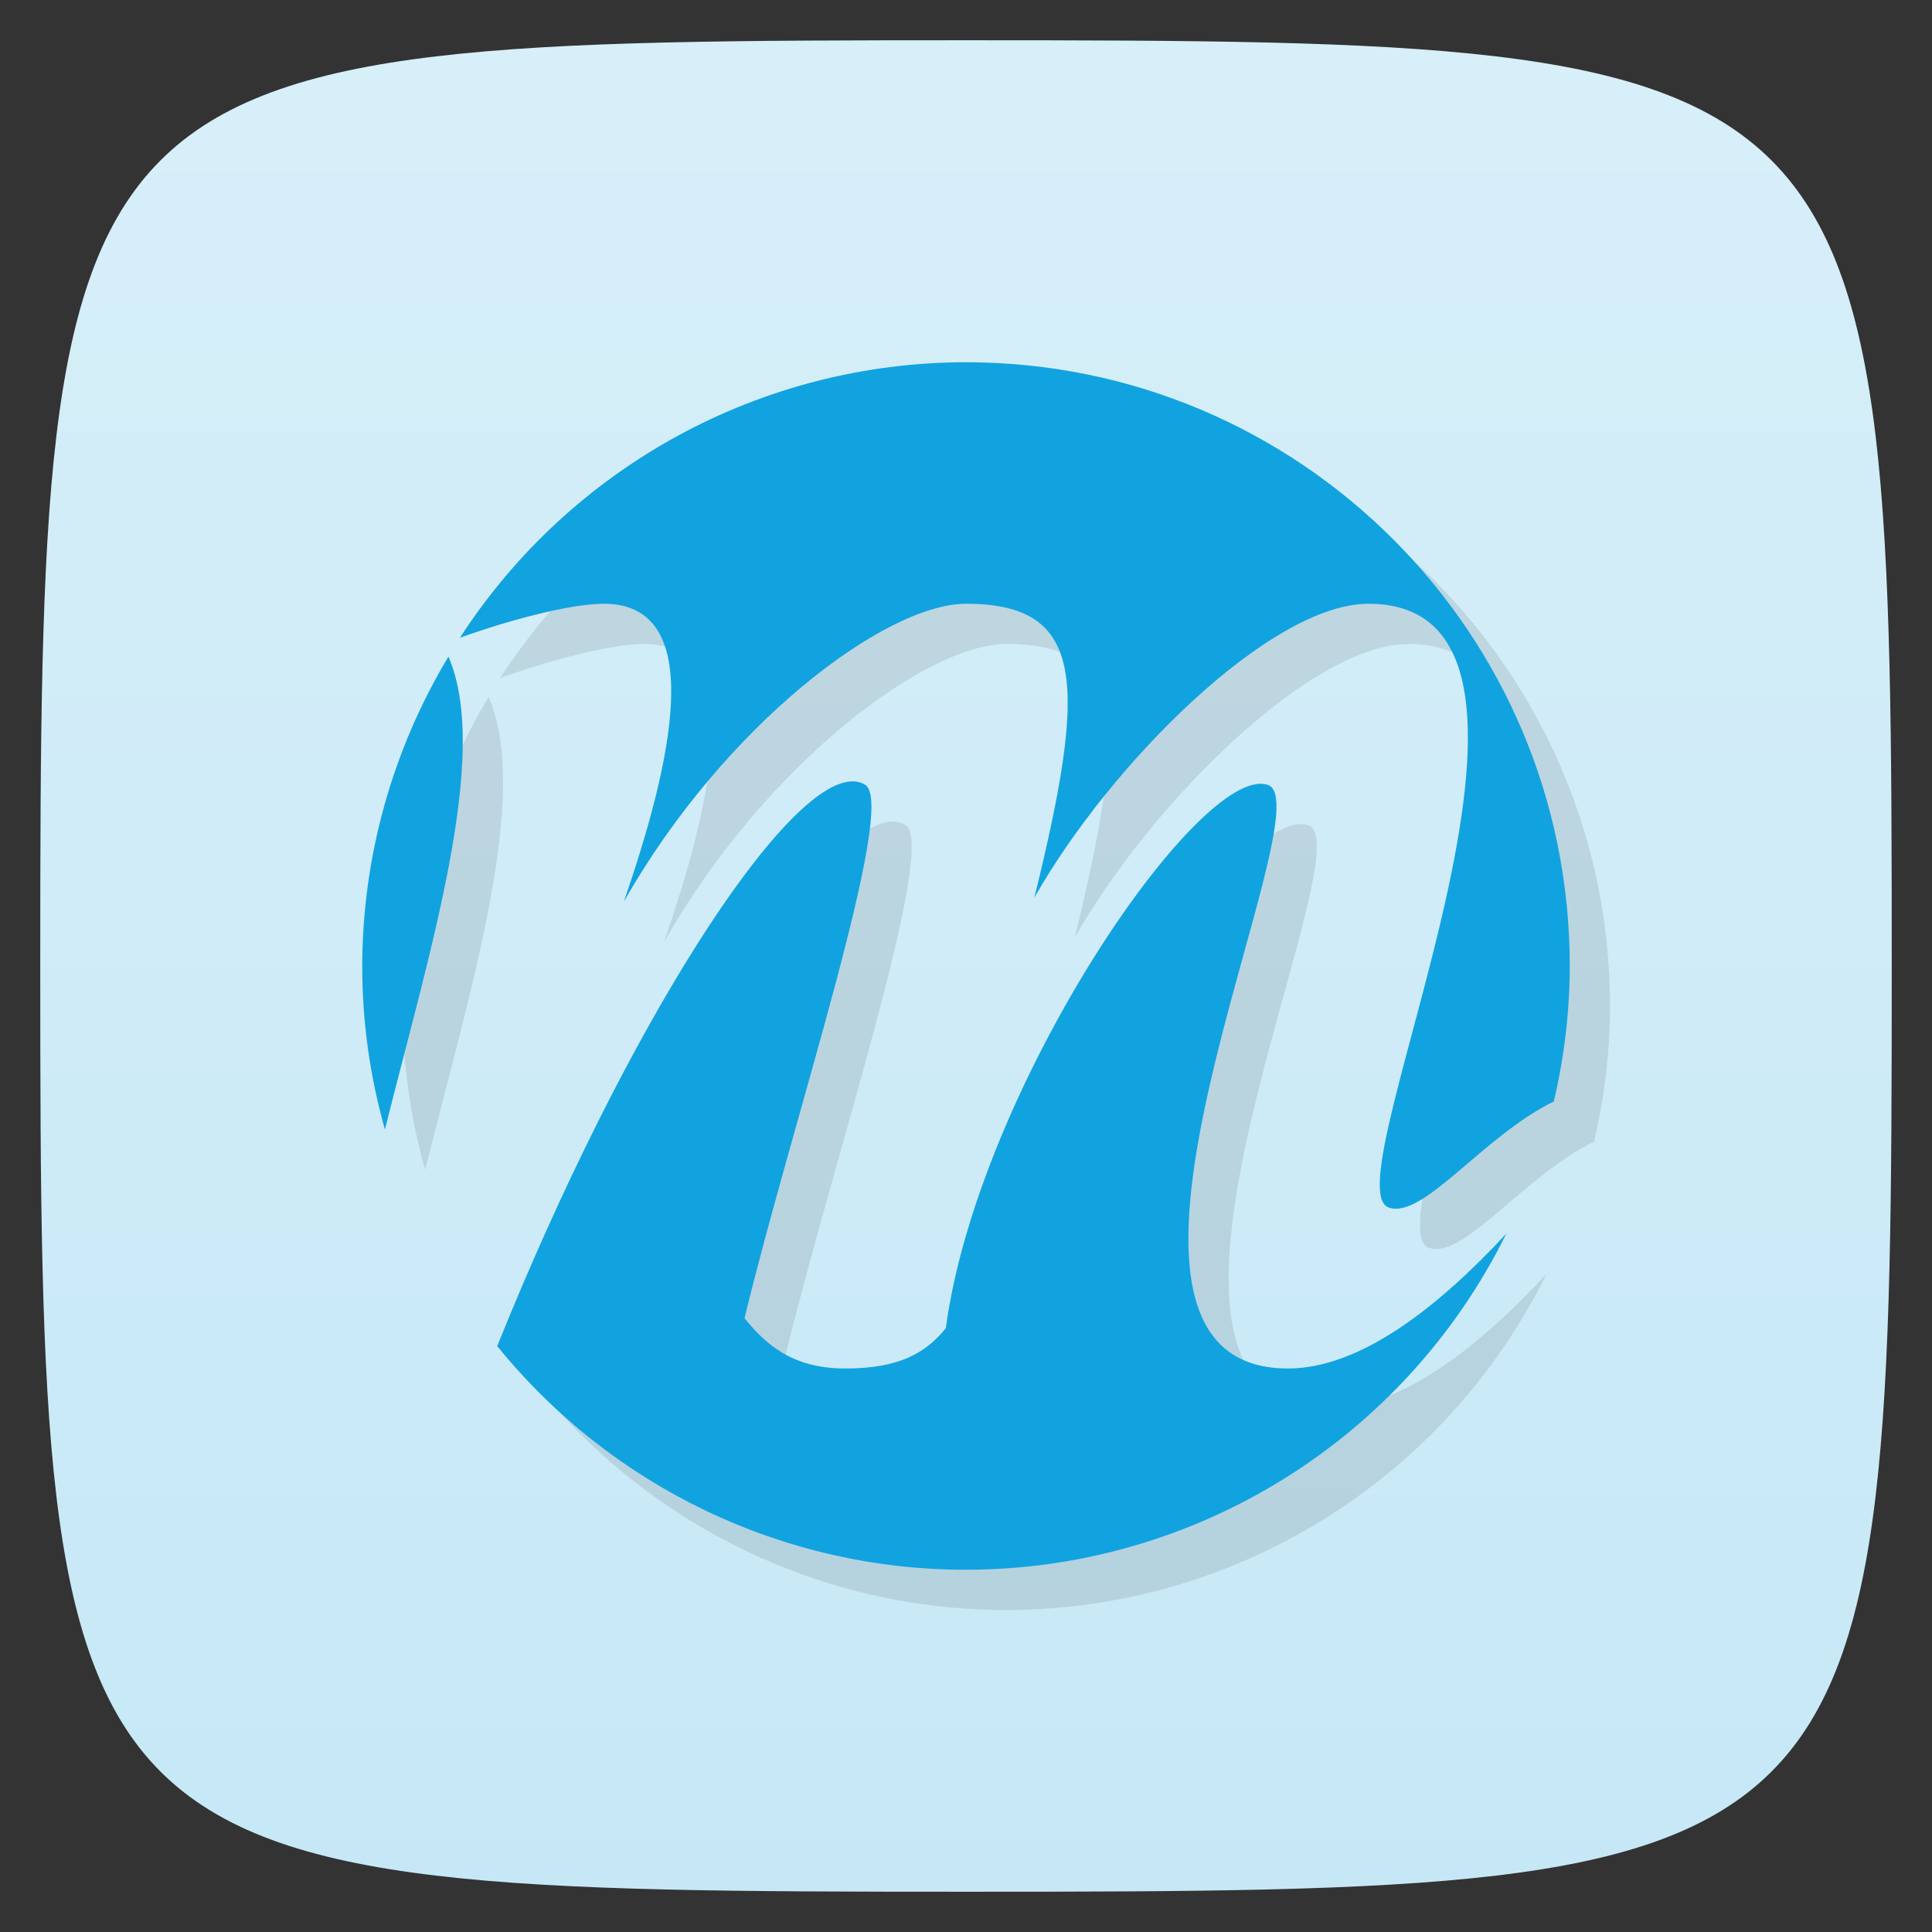 <svg viewBox="0 0 48 48" xmlns="http://www.w3.org/2000/svg" xmlns:xlink="http://www.w3.org/1999/xlink">
  <rect x="0" y="0" width="48" height="48" fill="#333333" stroke="none"/>
  <linearGradient id="a" gradientTransform="matrix(0 -1 1 0 -0 48)" gradientUnits="userSpaceOnUse" x1="1" x2="47">
    <stop offset="0" stop-color="#c6e8f6"/>
    <stop offset="1" stop-color="#d7eff9"/>
  </linearGradient>
  <path d="m47 24c0 22.703-.297 23-23 23-22.703 0-23-.297-23-23 0-22.703.297-23 23-23 22.703 0 23 .297 23 23z" fill="url(#a)"/>
  <path d="m25 10c-5.08.002-9.813 2.582-12.574 6.846 1.066-.389 2.692-.846 3.574-.846 2.619 0 1.671 4 .5 7.4 2.5-4.4 6.5-7.4 8.5-7.4 3 0 2.999 2 1.699 7.301 1.867-3.3 5.858-7.301 8.301-7.301 6 0-1.016 14.456.5 15 .854.306 2.342-1.773 4.104-2.635.259-1.103.396-2.232.396-3.365.004-8.284-6.716-15-15-15zm-12.859 7.313c-1.395 2.322-2.137 4.979-2.141 7.688-.002 1.373.19 2.739.563 4.061 1.098-4.391 2.639-9.308 1.578-11.748zm10.04 3.1c-1.687-.006-5.607 6.03-8.828 14.03 2.846 3.512 7.124 5.558 11.645 5.557 5.698-.002 10.9-3.242 13.426-8.35-1.67 1.801-3.615 3.35-5.426 3.35-6 0 1-14-.5-14.5-1.667-.556-7.191 7.5-8 13.5-.5.616-1.16 1-2.5 1-1.34 0-2-.633-2.5-1.25 1.143-4.75 3.816-12.738 3-13.25-.094-.059-.2-.087-.316-.088z" opacity=".1"/>
  <path d="m24 9c-5.08.002-9.813 2.582-12.574 6.846 1.066-.389 2.692-.846 3.574-.846 2.619 0 1.671 4 .5 7.4 2.5-4.4 6.5-7.4 8.5-7.4 3 0 2.999 2 1.699 7.301 1.867-3.3 5.858-7.301 8.301-7.301 6 0-1.016 14.456.5 15 .854.306 2.342-1.773 4.104-2.635.259-1.103.396-2.232.396-3.365.004-8.284-6.716-15-15-15zm-12.859 7.313c-1.395 2.322-2.137 4.979-2.141 7.688-.002 1.373.19 2.739.563 4.061 1.098-4.391 2.639-9.308 1.578-11.748zm10.04 3.1c-1.687-.006-5.607 6.03-8.828 14.03 2.846 3.512 7.124 5.558 11.645 5.557 5.698-.002 10.9-3.242 13.426-8.35-1.67 1.801-3.615 3.35-5.426 3.35-6 0 1-14-.5-14.5-1.667-.556-7.191 7.5-8 13.5-.5.616-1.16 1-2.5 1-1.34 0-2-.633-2.5-1.25 1.143-4.75 3.816-12.738 3-13.25-.094-.059-.2-.087-.316-.088z" fill="#10a3e0"/>
</svg>
